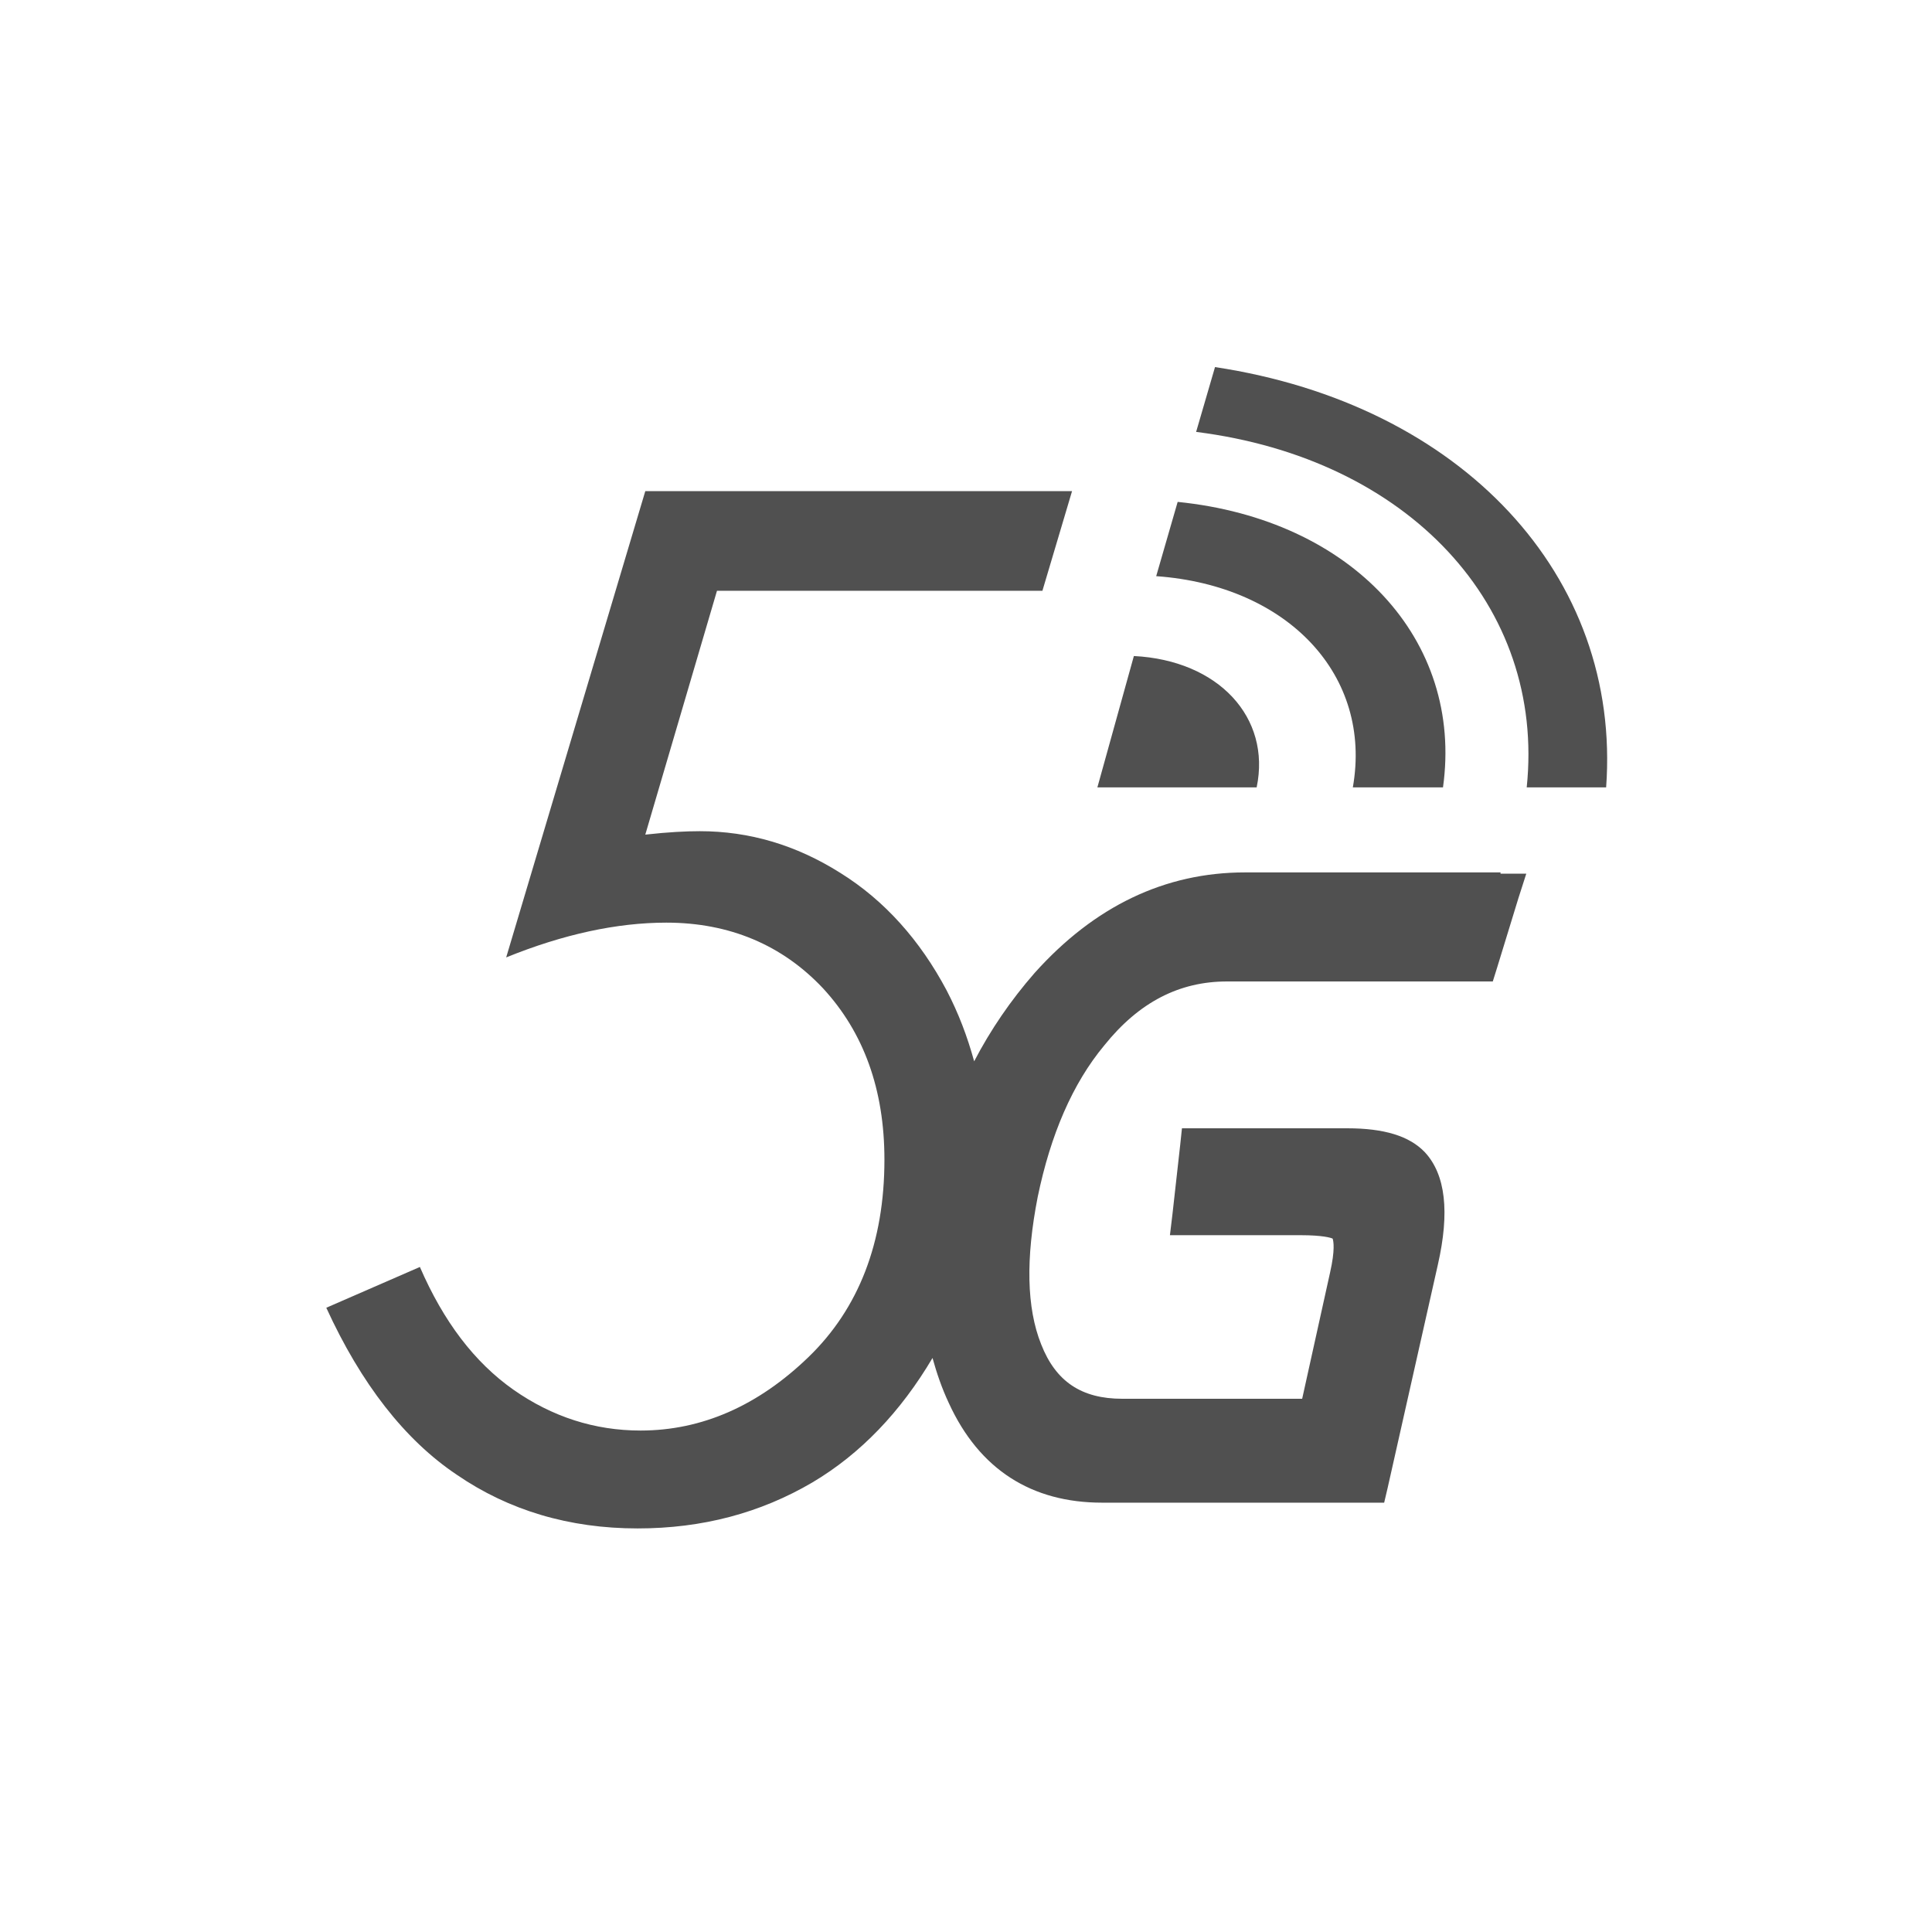 <?xml version="1.0" encoding="utf-8"?>
<svg version="1.1" xmlns="http://www.w3.org/2000/svg" xmlns:xlink="http://www.w3.org/1999/xlink" x="0px" y="0px" viewBox="0 0 450 450">
	<g>
		<path fill="#505050" d="M349.5,203.2L349.5,203.2L349.5,203.2h-59.5c-18.7,0-35.1,7.9-49,23.4c-5.6,6.4-10.3,13.3-14.1,20.6
			c-1.6-5.8-3.6-11.1-6.4-16.5c-6.2-11.7-14.5-21-24.8-27.4c-10.3-6.5-21.2-9.7-32.7-9.7c-3.2,0-7.3,0.2-12.7,0.8l16.7-56.8h75.8
			l6.9-23.2h-99.4L117.9,223c13.3-5.4,25.8-8.1,37.3-8.1c14.7,0,27,5.2,36.5,15.3c9.5,10.3,14.3,23.6,14.3,39.9
			c0,19.3-6,34.7-17.7,46c-11.7,11.3-24.8,17.1-39.1,17.1c-10.7,0-20.6-3.2-29.6-9.5c-9.1-6.4-16.3-15.9-21.8-28.6L76,304.6
			c8.1,17.7,18.3,30.8,30.4,38.9c12.1,8.3,26.2,12.5,42.1,12.5c15.1,0,28.6-3.6,40.7-10.7c11.3-6.7,20.6-16.5,28-29
			c1,3.6,2.2,7.1,3.8,10.5c7.1,15.5,19.3,23.2,35.7,23.2h62.1h3.6l0.8-3.4l11.7-52c2.8-12.3,1.8-21-3-26.2l0,0l0,0
			c-3.6-3.8-9.5-5.6-18.1-5.6h-34.5h-4l-0.4,3.8l-1.8,16.1l-0.6,5h5h25.4c5.2,0,7.1,0.6,7.5,0.8c0.2,0.6,0.6,2.6-0.6,7.9l-6.5,29.4
			h-41.9c-9.5,0-15.5-4-18.9-12.7l0,0l0,0c-3.4-8.5-3.6-20-0.8-34.3c3-14.5,8.1-26.4,15.5-35.3c8.1-10.1,17.5-14.9,28.6-14.9h58.7
			h3.2l1-3.2l5-16.3l1.8-5.6h-6V203.2z" />
		<path fill="#505050" d="M283,85.5l-4.4,15.1c49.4,6.2,81.4,40.5,77,82.8h18.5C377.7,134.1,340.5,94.2,283,85.5z M264.1,152.8
			l-8.5,30.6h37.1C296.1,167.1,283.8,153.8,264.1,152.8z M274.3,116.9l-5,17.3c30.8,2.2,50.4,23.2,45.8,49.2h21
			C340.9,149,314.9,121,274.3,116.9z" />
	</g>
</svg>
